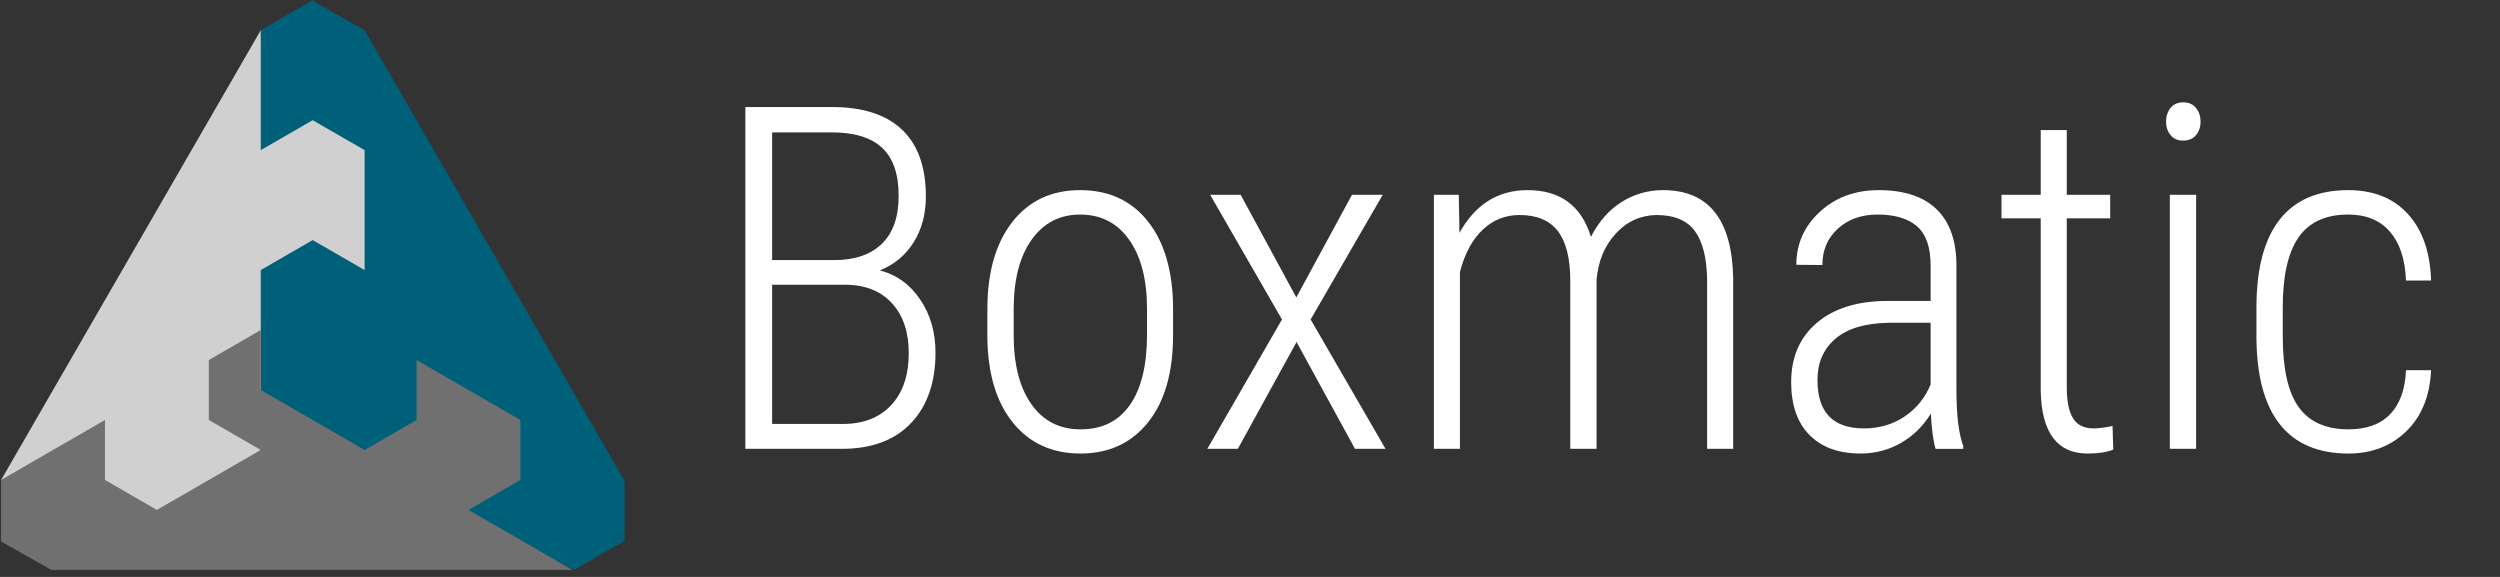 <?xml version="1.0" encoding="UTF-8" standalone="no"?><!DOCTYPE svg PUBLIC "-//W3C//DTD SVG 1.1//EN" "http://www.w3.org/Graphics/SVG/1.1/DTD/svg11.dtd"><svg width="100%" height="100%" viewBox="0 0 520 120" version="1.1" xmlns="http://www.w3.org/2000/svg" xmlns:xlink="http://www.w3.org/1999/xlink" xml:space="preserve" style="fill-rule:evenodd;clip-rule:evenodd;stroke-linejoin:round;stroke-miterlimit:1.414;">
<rect x="0" y="0" width="520" height="120" fill="#333333" stroke="none"/>
<g><path d="M119.451,118.535l10.453,-6.035l0,-12.5l-54.065,-93.714l-10.887,-6.187l-10.716,6.187l-3.981,77.302l69.196,34.947Z" style="fill:#005f79;"/><path d="M54.236,6.286l-54.005,93.54l19.64,15.738l34.365,-20.37l0,-39.02l10.802,-6.236l10.801,6.236l0,-24.944l-10.801,-6.236l-10.802,6.236l0,-24.944Z" style="fill:#d0d0d0;"/><path d="M0.231,99.826l0,12.807l10.447,5.902l108.366,0l-21.603,-12.472l10.801,-6.237l0,-12.472l-21.602,-12.472l0,12.472l-10.801,6.236l-21.603,-12.472l0,-12.472l-10.801,6.236l0,12.472l10.801,6.236l-21.602,12.473l-10.801,-6.237l0,-12.472l-21.602,12.472Z" style="fill:#707070;"/></g><path d="M155.034,93.357l0,-71.094l18.018,0c6.413,0 11.271,1.571 14.575,4.712c3.304,3.141 4.956,7.772 4.956,13.892c0,3.646 -0.846,6.819 -2.539,9.521c-1.693,2.702 -4.037,4.655 -7.031,5.86c3.45,0.879 6.242,2.889 8.374,6.03c2.132,3.141 3.198,6.828 3.198,11.059c0,6.185 -1.693,11.068 -5.078,14.649c-3.386,3.581 -8.187,5.371 -14.404,5.371l-20.069,0Zm5.567,-34.131l0,28.955l14.746,0c4.231,0 7.568,-1.302 10.009,-3.906c2.442,-2.604 3.663,-6.217 3.663,-10.84c0,-4.297 -1.132,-7.715 -3.394,-10.254c-2.262,-2.539 -5.412,-3.857 -9.448,-3.955l-15.576,0Zm0,-5.127l12.939,0c4.232,0 7.52,-1.123 9.863,-3.369c2.344,-2.246 3.516,-5.583 3.516,-10.01c0,-4.524 -1.148,-7.853 -3.442,-9.985c-2.295,-2.132 -5.77,-3.198 -10.425,-3.198l-12.451,0l0,26.562Z" style="fill:#fff;fill-rule:nonzero;"/><path d="M205.376,64.255c0,-7.617 1.725,-13.639 5.176,-18.066c3.45,-4.427 8.154,-6.641 14.111,-6.641c5.99,0 10.702,2.181 14.136,6.543c3.434,4.362 5.167,10.368 5.2,18.018l0,5.615c0,7.748 -1.733,13.786 -5.2,18.115c-3.467,4.33 -8.146,6.495 -14.038,6.495c-5.892,0 -10.563,-2.116 -14.014,-6.348c-3.45,-4.232 -5.241,-10.059 -5.371,-17.481l0,-6.25Zm5.469,5.469c0,6.087 1.229,10.873 3.686,14.356c2.458,3.483 5.868,5.224 10.23,5.224c4.459,0 7.869,-1.676 10.229,-5.029c2.36,-3.353 3.557,-8.154 3.589,-14.404l0,-5.616c0,-6.087 -1.237,-10.88 -3.711,-14.379c-2.474,-3.5 -5.875,-5.249 -10.205,-5.249c-4.199,0 -7.536,1.709 -10.01,5.127c-2.474,3.417 -3.743,8.121 -3.808,14.111l0,5.859Z" style="fill:#fff;fill-rule:nonzero;"/><path d="M269.634,61.863l11.572,-21.338l6.397,0l-14.991,25.928l15.576,26.904l-6.347,0l-12.158,-22.217l-12.207,22.217l-6.348,0l15.527,-26.904l-14.941,-25.928l6.348,0l11.572,21.338Z" style="fill:#fff;fill-rule:nonzero;"/><path d="M303.423,40.525l0.146,7.91c3.288,-5.924 8.008,-8.887 14.16,-8.887c6.804,0 11.198,3.239 13.184,9.717c1.66,-3.222 3.801,-5.648 6.421,-7.275c2.62,-1.628 5.477,-2.442 8.569,-2.442c9.506,0 14.372,6.12 14.6,18.36l0,35.449l-5.42,0l0,-35.107c-0.065,-4.558 -0.911,-7.951 -2.539,-10.181c-1.628,-2.23 -4.297,-3.345 -8.008,-3.345c-3.353,0.065 -6.185,1.367 -8.496,3.906c-2.311,2.54 -3.63,5.73 -3.955,9.571l0,35.156l-5.469,0l0,-34.961c0,-4.622 -0.854,-8.057 -2.563,-10.303c-1.709,-2.246 -4.37,-3.369 -7.984,-3.369c-2.962,0 -5.525,1.026 -7.69,3.076c-2.165,2.051 -3.735,4.981 -4.712,8.789l0,36.768l-5.42,0l0,-52.832l5.176,0Z" style="fill:#fff;fill-rule:nonzero;"/><path d="M402.593,93.357c-0.489,-1.693 -0.814,-4.134 -0.977,-7.324c-1.627,2.637 -3.719,4.679 -6.274,6.128c-2.556,1.448 -5.331,2.173 -8.325,2.173c-4.558,0 -8.106,-1.286 -10.645,-3.858c-2.539,-2.571 -3.809,-6.234 -3.809,-10.986c0,-5.176 1.766,-9.278 5.298,-12.305c3.532,-3.027 8.407,-4.557 14.624,-4.59l9.082,0l0,-7.373c0,-3.776 -0.935,-6.486 -2.807,-8.13c-1.872,-1.644 -4.614,-2.465 -8.228,-2.465c-3.353,0 -6.103,0.976 -8.252,2.929c-2.148,1.953 -3.222,4.476 -3.222,7.569l-5.42,-0.049c0,-4.33 1.627,-8 4.883,-11.011c3.255,-3.011 7.34,-4.517 12.255,-4.517c5.306,0 9.327,1.335 12.061,4.004c2.734,2.67 4.101,6.56 4.101,11.67l0,25.928c0,5.176 0.472,9.049 1.416,11.621l0,0.586l-5.761,0Zm-14.893,-4.248c3.19,0 6.014,-0.83 8.472,-2.49c2.458,-1.66 4.256,-3.874 5.395,-6.641l0,-12.842l-8.593,0c-4.948,0.065 -8.675,1.164 -11.182,3.296c-2.507,2.132 -3.76,5.005 -3.76,8.618c0,6.706 3.223,10.059 9.668,10.059Z" style="fill:#fff;fill-rule:nonzero;"/><path d="M429.888,27.048l0,13.477l9.033,0l0,4.883l-9.033,0l0,35.107c0,2.897 0.431,5.054 1.294,6.47c0.862,1.416 2.303,2.124 4.321,2.124c0.879,0 2.181,-0.163 3.906,-0.488l0.147,4.883c-1.237,0.553 -3.011,0.83 -5.323,0.83c-6.347,0 -9.602,-4.362 -9.765,-13.086l0,-35.84l-8.155,0l0,-4.883l8.155,0l0,-13.477l5.42,0Z" style="fill:#fff;fill-rule:nonzero;"/><path d="M456.792,93.357l-5.469,0l0,-52.832l5.469,0l0,52.832Zm-6.25,-68.066c0,-1.107 0.309,-2.051 0.928,-2.832c0.618,-0.782 1.497,-1.172 2.636,-1.172c1.14,0 2.027,0.39 2.662,1.172c0.634,0.781 0.952,1.725 0.952,2.832c0,1.106 -0.318,2.042 -0.952,2.807c-0.635,0.765 -1.522,1.148 -2.662,1.148c-1.139,0 -2.018,-0.383 -2.636,-1.148c-0.619,-0.765 -0.928,-1.701 -0.928,-2.807Z" style="fill:#fff;fill-rule:nonzero;"/><path d="M488.481,89.304c3.776,0 6.674,-1.058 8.692,-3.174c2.018,-2.115 3.109,-5.159 3.271,-9.13l5.225,0c-0.26,5.403 -1.986,9.643 -5.176,12.719c-3.19,3.076 -7.194,4.615 -12.012,4.615c-6.282,0 -11.027,-2.011 -14.233,-6.031c-3.206,-4.02 -4.842,-9.985 -4.907,-17.895l0,-6.446c0,-8.072 1.603,-14.16 4.809,-18.261c3.207,-4.102 7.968,-6.153 14.283,-6.153c5.241,0 9.375,1.652 12.402,4.956c3.027,3.305 4.639,7.919 4.834,13.843l-5.225,0c-0.162,-4.362 -1.269,-7.739 -3.32,-10.132c-2.051,-2.392 -4.948,-3.588 -8.691,-3.588c-4.688,0 -8.13,1.578 -10.328,4.736c-2.197,3.157 -3.295,8.008 -3.295,14.551l0,6.006c0,6.77 1.106,11.694 3.32,14.77c2.213,3.076 5.664,4.614 10.351,4.614Z" style="fill:#fff;fill-rule:nonzero;"/></svg>
